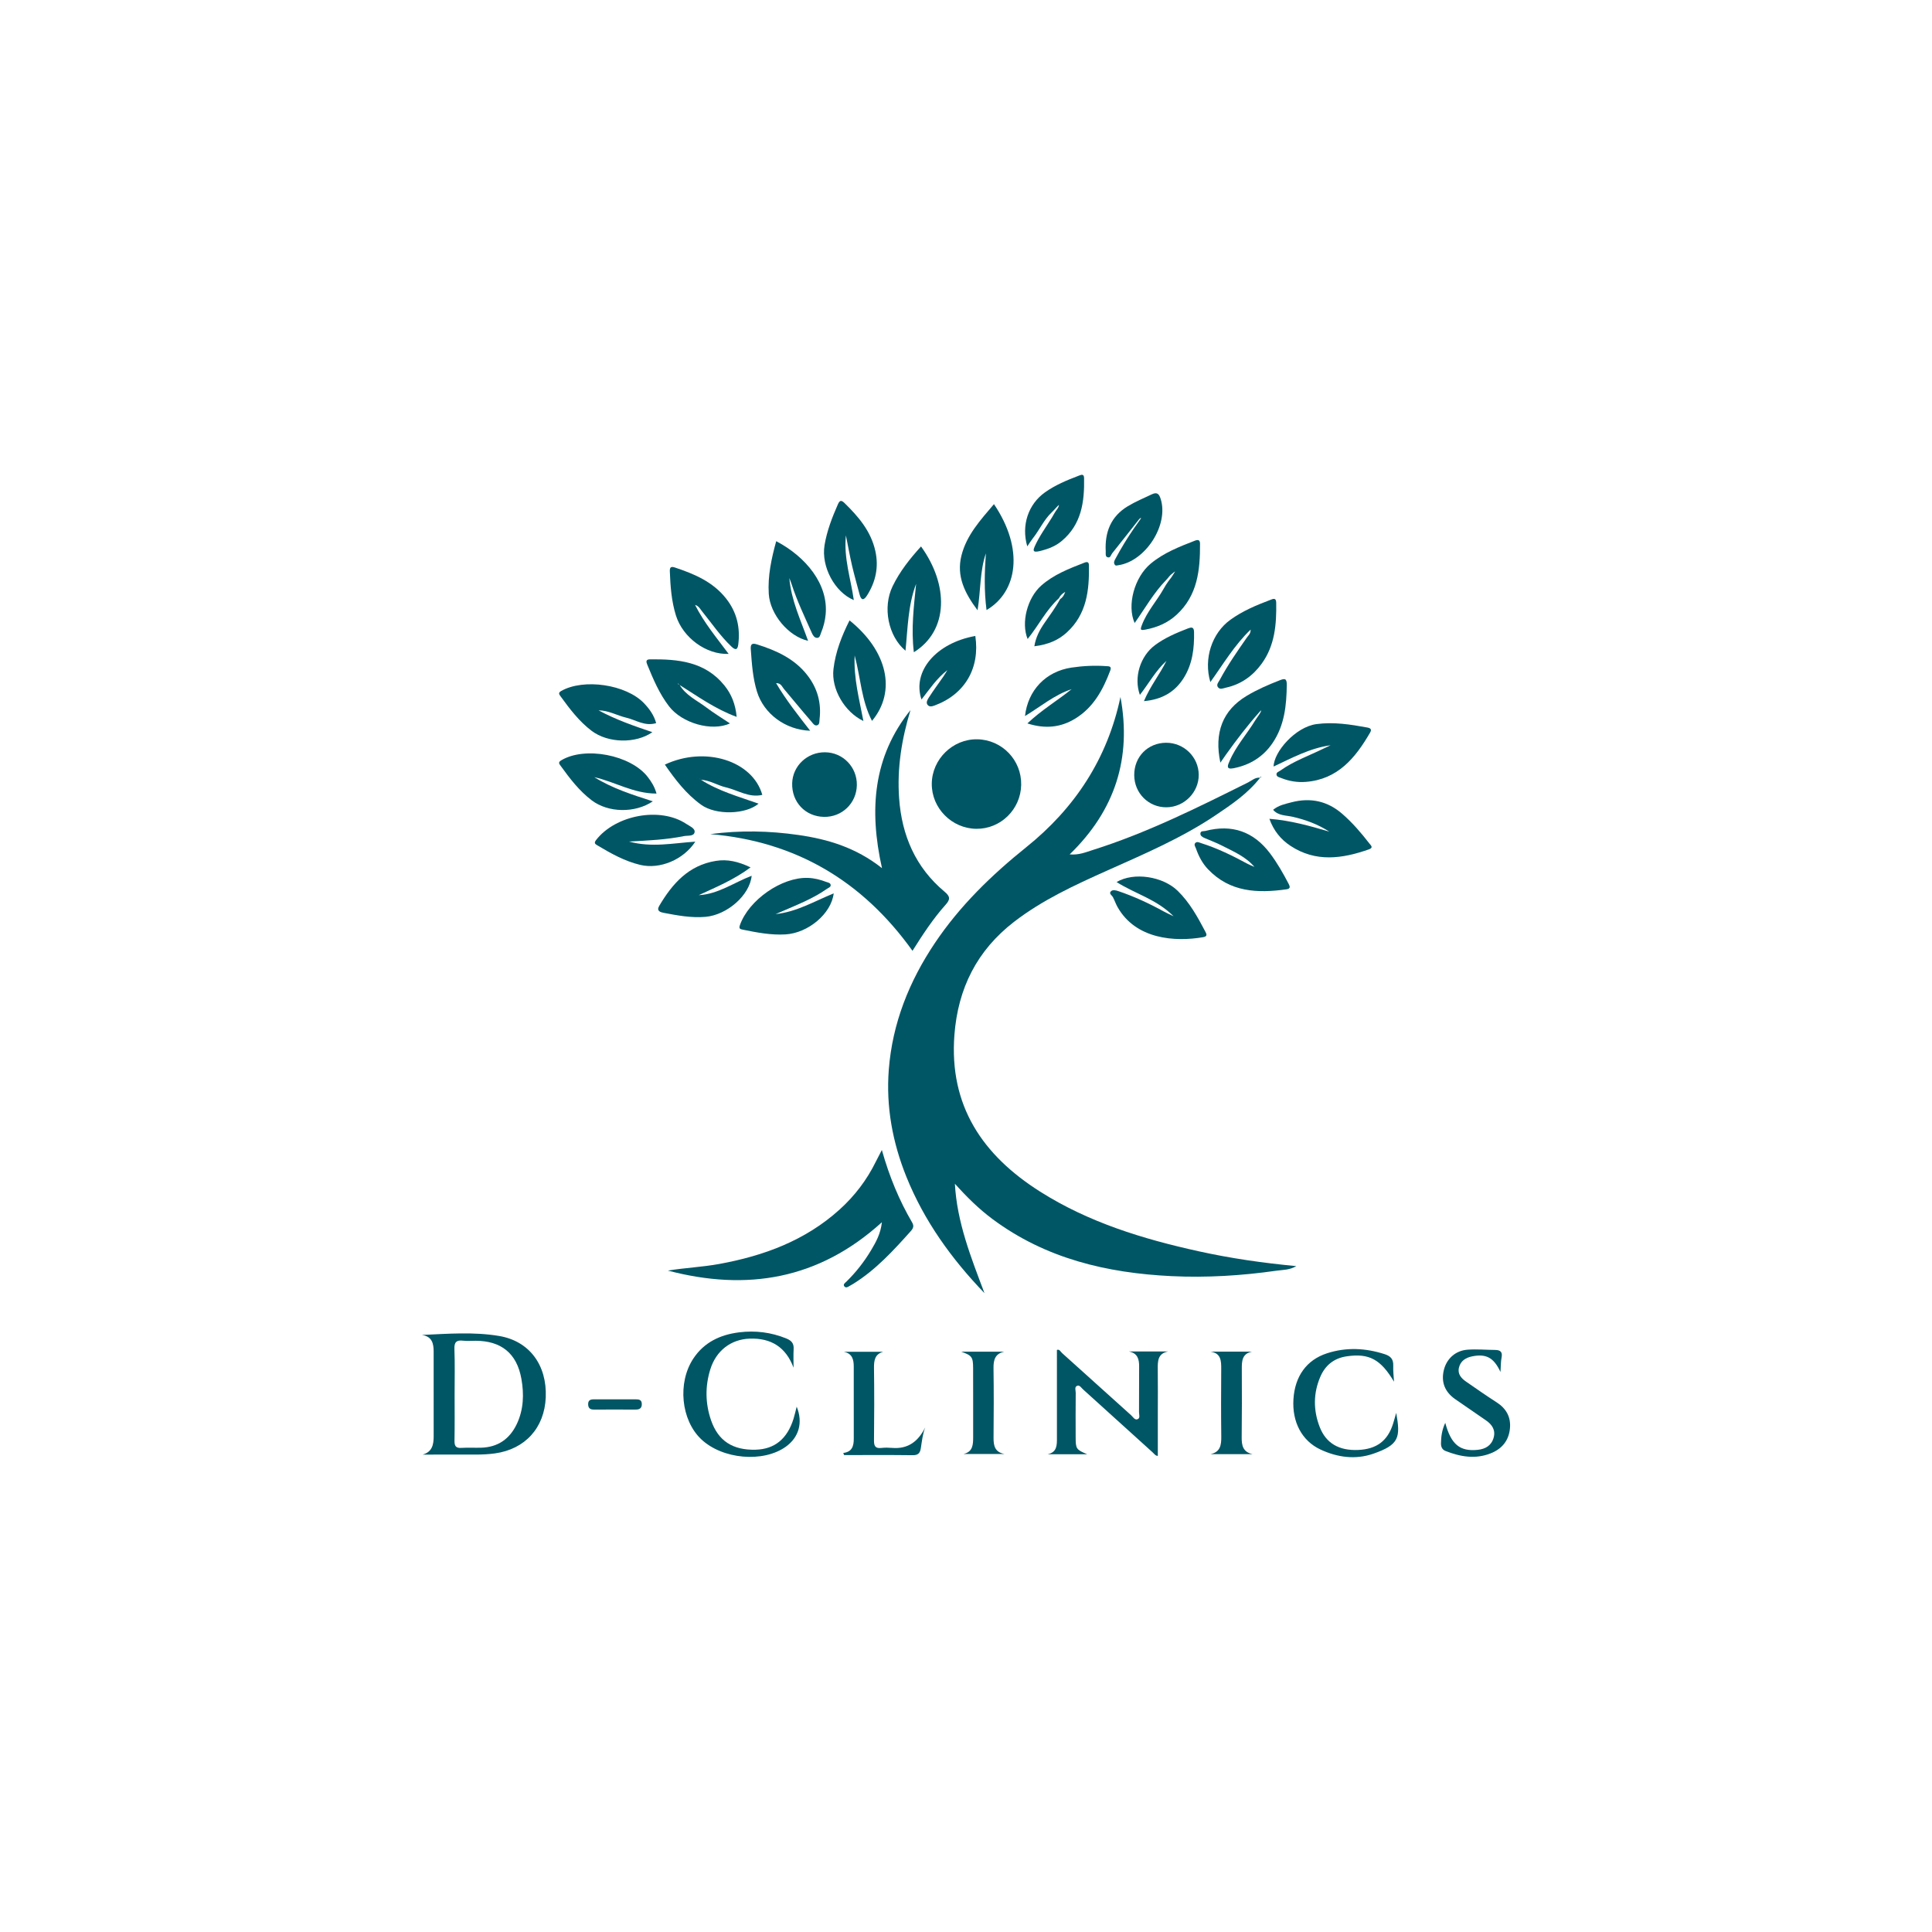 <?xml version="1.0" encoding="utf-8"?>
<!-- Generator: Adobe Illustrator 26.1.0, SVG Export Plug-In . SVG Version: 6.00 Build 0)  -->
<svg version="1.1" id="Layer_1" xmlns="http://www.w3.org/2000/svg" xmlns:xlink="http://www.w3.org/1999/xlink" x="0px" y="0px"
	 viewBox="0 0 1080 1080" style="enable-background:new 0 0 1080 1080;" xml:space="preserve">
<style type="text/css">
	.st0{fill:#005665;}
</style>
<g>
	<path class="st0" d="M704.41,434.75c-6.82,8.8-15.92,14.95-24.99,21.04c-18.99,12.75-39.96,21.66-60.73,30.96
		c-18.06,8.09-36.01,16.36-51.81,28.54c-20.71,15.98-31.35,37.16-33.35,63.14c-3.06,39.73,15.76,67.35,47.89,87.69
		c27.17,17.21,57.41,26.46,88.5,33.32c17.83,3.94,35.89,6.56,54.71,8.33c-3.74,2.24-7.57,2.06-11.07,2.56
		c-19.46,2.78-39.06,3.99-58.7,3.04c-36.1-1.75-70.3-9.79-99.99-31.86c-7.74-5.75-14.53-12.49-21.08-19.79
		c1.16,21.61,9.06,41.3,16.53,61.15c-18.4-19.15-33.67-40.3-43.63-65c-7.75-19.23-11.45-39.23-9.85-59.92
		c2.01-25.9,11.36-49.31,25.76-70.78c13.95-20.8,31.66-37.98,51.11-53.6c27.2-21.84,45.36-49.49,52.64-83.94
		c6.29,34.03-2.89,63.27-28.39,87.98c5.15,0.48,9.09-1.25,13.05-2.5c30.2-9.53,58.42-23.64,86.66-37.71
		c2.16-1.07,4.05-3.01,6.79-2.63L704.41,434.75z"/>
	<path class="st0" d="M508.97,396.95c-4.91,16.11-7.56,32.43-6.36,49.24c1.48,20.81,9.17,38.72,25.42,52.29
		c3.25,2.72,3.22,4.31,0.52,7.33c-6.98,7.81-12.72,16.58-18.46,25.7c-27.92-39.01-65.26-61.2-113.06-65.23
		c16.52-2.2,32.93-1.88,49.3,0.48c16.46,2.37,32.11,7.02,46.71,18.54C485.72,452.55,488.11,422.91,508.97,396.95z"/>
	<path class="st0" d="M492.96,642.85c4.24,15.01,9.69,28.14,16.92,40.5c1.18,2.01,0.6,3.34-0.74,4.85
		c-9.74,10.89-19.57,21.66-32.14,29.46c-0.69,0.42-1.41,0.78-2.1,1.21c-1.02,0.65-2.23,1.31-3.02,0.04
		c-0.64-1.02,0.57-1.78,1.24-2.44c5.38-5.27,9.98-11.14,13.83-17.6c2.7-4.54,5.33-9.14,6.03-15.63
		c-35.33,32.09-75.53,38.62-119.63,27.03c9.5-1.57,19.17-1.96,28.7-3.7c24.93-4.55,48.06-13.07,67.22-30.36
		c8.48-7.65,15.3-16.59,20.34-26.86C490.48,647.59,491.41,645.85,492.96,642.85z"/>
	<path class="st0" d="M570.85,438.79c-0.29,13.68-11.49,24.65-25.05,24.52c-13.77-0.13-25.09-11.6-24.93-25.27
		c0.16-13.71,11.76-25,25.43-24.77C560.16,413.51,571.14,424.93,570.85,438.79z"/>
	<path class="st0" d="M236.3,813.13c5.31-1.53,6.12-5.57,6.12-10.2c-0.02-15.81,0-31.61-0.01-47.42c0-4.48-0.86-8.42-6.57-9.26
		c14.58-0.67,29-1.82,43.19,0.57c17,2.87,26.78,16.37,26.05,34.26c-0.69,17.12-11.56,29.04-28.42,31.38
		c-6.8,0.94-13.62,0.61-20.43,0.65C249.59,813.16,242.95,813.13,236.3,813.13z M254.13,779.44c0,8.63,0.1,17.27-0.06,25.9
		c-0.05,2.95,0.71,4.25,3.88,4.04c3.64-0.24,7.3,0,10.95-0.1c9.39-0.26,16.01-4.85,19.99-13.23c3.85-8.11,4.1-16.78,2.56-25.35
		c-2.55-14.2-11.32-21.18-25.63-21.2c-2.32,0-4.67,0.21-6.97-0.05c-3.63-0.41-4.96,0.72-4.83,4.6
		C254.34,762.5,254.13,770.97,254.13,779.44z"/>
	<path class="st0" d="M631.04,755.49c7.31,0,14.62,0,21.93,0c-5.77,1.09-5.83,5.37-5.77,9.9c0.11,8.15,0.03,16.3,0.03,24.45
		c0,7.94,0,15.89,0,24.01c-1.31,0.01-2.04-1.19-2.96-2.02c-12.95-11.71-25.88-23.45-38.84-35.15c-0.95-0.86-1.89-2.49-3.17-2.06
		c-1.81,0.61-0.92,2.6-0.93,3.96c-0.08,8.32-0.06,16.63-0.03,24.95c0.02,6.4,0.3,6.8,6.45,9.41c-7.77,0-14.96,0-22.14,0
		c5.35-1.11,5.23-5.2,5.22-9.26c-0.02-16.28-0.01-32.56-0.01-49.03c1.41-0.64,2.02,0.96,2.9,1.74
		c12.87,11.56,25.69,23.16,38.56,34.72c1.06,0.95,2.03,2.8,3.54,2.28c1.72-0.6,0.88-2.62,0.9-4c0.08-8.48-0.02-16.97,0.06-25.45
		C636.84,759.68,635.84,756.38,631.04,755.49z"/>
	<path class="st0" d="M443.6,764.54c-4.23-11.36-12.43-16.66-24.56-16.23c-10.38,0.37-18.74,6.67-22,17.24
		c-2.92,9.46-2.79,19.08,0.46,28.45c4.01,11.54,12.18,16.75,24.95,16.39c10.57-0.3,17.63-6.04,21.13-17.26
		c0.69-2.2,1.17-4.47,1.77-6.8c3.6,8.82,1.32,17.09-6.07,22.39c-12.66,9.07-35.46,7.05-47.31-4.19
		c-11.3-10.71-13.35-31.61-4.36-45.13c6.06-9.12,15.07-13.3,25.56-14.61c9.06-1.13,17.88-0.04,26.42,3.44
		c2.89,1.18,4.24,2.75,4.06,5.9C443.46,757.61,443.6,761.08,443.6,764.54z"/>
	<path class="st0" d="M651.8,324.32c-6.89,7.1-11.73,15.76-17.52,23.95c-4.43-9.84-0.17-25.57,8.94-33.17
		c7.25-6.05,15.95-9.45,24.63-12.82c1.67-0.65,2.96-0.7,2.97,1.66c0.07,14.73-1.35,28.96-13.15,39.76c-4.92,4.5-10.76,7-17.29,8.24
		c-2.92,0.55-3.09,0.2-2.04-2.57c2.86-7.53,8.31-13.43,12.18-20.31c0.39-0.7,0.8-1.39,1.22-2.07c0.89-1.46,1.94-2.8,2.99-4.15
		c0.63-0.81,1.07-1.72,1.76-2.75c0.15-0.23,0.2-0.29,0.37-0.77c-0.09,0.23-0.46,0.43-0.66,0.58c-1.24,0.97-2.02,1.61-2.75,2.52
		C652.93,323.09,652.38,323.72,651.8,324.32z"/>
	<path class="st0" d="M551.48,341.02c-1.39-10.68-1.12-21.14-0.37-31.69c-3.41,10.01-2.84,20.6-4.65,31.81
		c-7.22-9.62-11.88-19.07-9.01-30.55c2.87-11.5,10.69-19.94,18.18-28.77C572.62,306.95,568.79,330.86,551.48,341.02z"/>
	<path class="st0" d="M701.37,484.76c-4.92-5.91-11.88-8.76-18.45-12.14c-3.15-1.62-6.51-2.81-9.75-4.25
		c-1.07-0.48-2.26-1.19-2.14-2.48c0.15-1.6,1.8-1.12,2.81-1.39c14.78-3.88,26.92,0.33,36.09,12.5c4.01,5.33,7.31,11.1,10.39,17.01
		c0.79,1.51,1.22,2.79-1.15,3.12c-16.18,2.27-31.63,1.69-43.91-11.24c-3.15-3.32-5.21-7.29-6.7-11.56
		c-0.34-0.97-1.38-2.22-0.27-3.19c0.96-0.84,2.12-0.14,3.26,0.22c9.06,2.85,17.51,7.02,25.83,11.52c1.29,0.7,2.69,1.21,4.04,1.8
		c0.07,0.14,0.22,0.2,0.32,0.31c0.05,0.06,0.1,0.07,0.22,0.14C701.77,485.01,701.57,484.88,701.37,484.76z"/>
	<path class="st0" d="M743.08,464.89c-6.3-4.09-13.19-6.62-20.39-8.28c-3.84-0.89-8.08-0.52-11.01-3.92
		c2.99-2.51,6.71-3.27,10.32-4.21c10.54-2.73,20.03-0.74,28.34,6.48c5.67,4.93,10.53,10.59,15.11,16.51
		c0.82,1.06,2.53,2.36-0.19,3.32c-14.91,5.24-29.74,7.39-43.92-1.99c-5.33-3.53-9.33-8.36-11.74-15.08
		C721.38,458.63,732.2,461.69,743.08,464.89z"/>
	<path class="st0" d="M704.32,397.71c-6.96,7.78-13.01,15.76-18.96,24.06c-1.02,1.42-1.99,2.87-3.16,4.56
		c-3.55-16.73,1.24-29.24,14.67-37.32c5.85-3.52,12.09-6.22,18.45-8.7c2.75-1.07,4.05-1.24,4,2.55
		c-0.14,11.44-1.25,22.56-7.87,32.39c-5.3,7.87-12.78,12.43-21.96,14.22c-4.47,0.87-3.06-1.9-2.13-4.08
		c3.53-8.28,9.61-14.96,14.23-22.56c1-1.65,3.76-5.02,3.32-5.75C704.76,397.34,704.52,397.49,704.32,397.71z"/>
	<path class="st0" d="M656.05,512.2c-9.6-9.6-21.61-12.6-31.87-19.13c9.67-5.71,25.86-3.19,34.18,4.93
		c6.64,6.49,11.07,14.51,15.34,22.62c0.74,1.41,1.48,2.81-1.02,3.25c-15.96,2.8-37.86,1.18-47.99-16.88
		c-0.97-1.73-1.61-3.65-2.53-5.42c-0.56-1.09-2.42-2.02-1.17-3.3c1.03-1.05,2.74-0.61,4.24-0.1c8.81,2.99,17.21,6.87,25.34,11.36
		C651.97,510.31,653.43,510.94,656.05,512.2z"/>
	<path class="st0" d="M743.81,416.61c-11.5,1.58-21.5,7.03-31.85,11.88c0.1-8.13,12.14-22.14,23.99-23.72
		c9.57-1.28,18.89,0.19,28.23,1.89c1.87,0.34,2.84,0.93,1.69,2.9c-8.19,14.12-18.03,26.14-35.94,27.52
		c-4.69,0.36-9.29-0.37-13.68-2.14c-1.06-0.43-2.5-0.63-2.67-1.9c-0.18-1.33,1.22-1.62,2.16-2.29c7.29-5.22,15.72-8.18,23.67-12.07
		C740.85,417.96,742.33,417.3,743.81,416.61z"/>
	<path class="st0" d="M510.85,364.61c-1.59-13.13,0-25.67,1.27-38.26c-4.57,12-4.66,24.74-5.95,37.4
		c-9.65-8.09-12.92-24.22-7.2-36.02c4.01-8.29,9.7-15.44,15.89-22.26C530.37,326.87,530.4,352.47,510.85,364.61z"/>
	<path class="st0" d="M699.12,351.94c-9.11,8.73-15.23,19.2-22.52,29.34c-3.89-13.1,0.87-27.37,11.2-34.83
		c6.79-4.91,14.46-8.13,22.24-11.07c1.52-0.58,3.32-1.5,3.37,1.51c0.21,12.12-0.74,24.02-8.2,34.22
		c-4.94,6.77-11.51,11.46-19.85,13.28c-1.52,0.33-3.44,1.35-4.58-0.33c-0.95-1.4,0.46-2.84,1.12-4.08
		c4.43-8.28,9.8-15.96,15.15-23.65C697.87,355.17,699.17,354.22,699.12,351.94z"/>
	<path class="st0" d="M388.54,338.15c5,9.91,12.08,18.41,18.77,27.38c-12.47,0.55-25.61-9.07-29.47-21.51
		c-2.49-8.01-3.09-16.31-3.4-24.64c-0.1-2.55,0.85-2.8,2.98-2.09c10.83,3.61,21.16,7.98,28.51,17.34
		c6.01,7.64,7.98,16.29,6.75,25.78c-0.48,3.69-2.28,2.48-3.94,0.89c-6.16-5.87-10.9-12.93-16.23-19.49
		C391.39,340.42,390.6,338.71,388.54,338.15z"/>
	<path class="st0" d="M379.84,382.74c3.46,5.98,9.7,8.73,14.89,12.65c4.19,3.17,8.71,5.92,13.33,9.02
		c-10.22,4.65-26.78-0.12-34.04-9.55c-5.43-7.05-8.86-15.18-12.2-23.34c-0.68-1.65-0.83-2.92,1.52-2.94
		c15.63-0.18,30.75,1.18,41.59,14.57c3.95,4.88,6.21,10.49,6.87,17.59c-12-4.4-21.82-11.52-32.02-17.92
		c-0.32-0.36-0.64-0.72-0.96-1.07c0,0.01-0.15-0.02-0.15-0.02l0.21,0.03C378.89,382.38,379.12,382.79,379.84,382.74z"/>
	<path class="st0" d="M441.24,323.14c1.04,12.4,6.35,23.48,10.48,35.09c-10.96-2.49-21.24-14.78-21.97-26.22
		c-0.64-10.08,1.49-19.79,4.16-29.48c16.66,8.74,29.21,24.11,27.63,40.96c-0.33,3.51-1.17,6.87-2.52,10.11
		c-0.49,1.18-0.67,2.96-2.22,2.98c-1.59,0.03-2.43-1.52-3.03-2.87c-3.95-8.93-8.22-17.74-11.22-27.06
		C442.17,325.46,441.68,324.31,441.24,323.14z"/>
	<path class="st0" d="M452.9,408.49c-13.84-0.48-25.91-9.46-29.74-21.86c-2.37-7.69-2.89-15.68-3.46-23.65
		c-0.18-2.58,0.4-3.72,3.35-2.79c10.95,3.44,21.19,8.04,28.41,17.45c5.5,7.17,7.76,15.34,6.68,24.34c-0.15,1.2,0.17,2.98-1.34,3.46
		c-1.48,0.47-2.42-1.15-3.16-2.01c-5.24-6.02-10.26-12.22-15.42-18.31c-1.07-1.26-1.64-3.31-4.39-3.25
		C439.5,391.46,446.14,399.81,452.9,408.49z"/>
	<path class="st0" d="M419.57,484.88c-9.4,6.98-19.29,11.02-28.96,15.52c10.86-0.55,19.63-7.04,29.57-10.83
		c-1.04,10.83-13.69,21.92-25.85,22.96c-7.86,0.67-15.58-0.77-23.25-2.23c-1.89-0.36-4.28-1.02-2.55-3.94
		c7.33-12.4,16.41-22.66,31.62-25.11C406.57,480.2,412.62,481.55,419.57,484.88z"/>
	<path class="st0" d="M779.26,772.38c-7.42-12.48-13.89-16.02-26.42-14.19c-7.07,1.03-11.96,4.95-14.72,11.31
		c-4.03,9.28-4.03,18.84-0.4,28.2c3.54,9.14,10.85,13.28,21.44,12.84c10.37-0.44,16.55-5.06,19.58-14.68
		c0.59-1.87,1.09-3.76,1.75-6.07c2.49,13.81,1.65,17.82-12.75,22.83c-10,3.48-20.13,2.11-29.64-2.35
		c-10.4-4.89-15.87-15.45-15.06-28.11c0.81-12.77,7.28-21.92,18.74-25.65c10.77-3.5,21.58-2.98,32.35,0.51
		c3.38,1.1,4.84,2.9,4.7,6.45C778.72,766.43,779.1,769.41,779.26,772.38z"/>
	<path class="st0" d="M433.57,510.98c11.7-1.18,21.66-7.17,32.47-11.57c-1.34,11.32-14.2,22.18-26.98,22.93
		c-8.02,0.47-15.91-1.04-23.74-2.64c-1.46-0.3-2.43-0.46-1.71-2.52c4.92-14.08,23.44-26.99,38.09-26.43c3.54,0.13,6.91,1,10.18,2.25
		c0.98,0.37,2.59,0.5,2.47,2.01c-0.08,0.94-1.27,1.28-2.08,1.85c-7.88,5.56-16.81,8.97-25.55,12.79
		C435.68,510.09,434.62,510.53,433.57,510.98z"/>
	<path class="st0" d="M366.8,404.23c-6.39,1.91-11.24-1.74-16.59-3c-5.24-1.24-10.04-4.12-15.61-4.14
		c9.61,5.19,19.86,8.76,30.07,12.2c-9.22,6.47-24.74,6.24-34-0.79c-6.97-5.29-12.2-12.22-17.3-19.24c-0.83-1.14-1.47-1.98,0.4-3.03
		c12.51-7.08,36.18-3.67,46.26,6.9C362.99,396.23,365.54,399.7,366.8,404.23z"/>
	<path class="st0" d="M367,443.61c-12.82,0.05-23.25-6.59-34.79-9.17c10.1,6.29,21.35,9.85,32.71,13.51
		c-9.95,6.69-24.9,6.46-34.17-0.58c-6.96-5.28-12.21-12.17-17.28-19.18c-0.77-1.06-1.7-1.99,0.2-3.13
		c13.25-8.01,38.97-3.09,48.5,9.37C364.17,437.04,365.93,439.79,367,443.61z"/>
	<path class="st0" d="M391.7,435.81c9.99,6.43,21.35,9.54,32.34,13.44c-6.99,6-23.73,6.66-32.13,0.59
		c-8.35-6.03-14.45-14.02-20.25-22.42c22.52-10.57,49.07-2.18,54.47,16.92c-7.43,1.76-13.6-2.62-20.34-4.2
		c-4.81-1.13-9.09-4.04-14.17-4.26c-0.09-0.22-0.19-0.43-0.29-0.65c0,0.1-0.05,0.23,0,0.28
		C391.42,435.63,391.57,435.71,391.7,435.81z"/>
	<path class="st0" d="M460.55,456.64c-10.43-0.23-18.03-8.31-17.72-18.83c0.29-9.71,8.47-17.39,18.41-17.28
		c10.03,0.12,17.93,8.32,17.74,18.41C478.79,449.05,470.64,456.86,460.55,456.64z"/>
	<path class="st0" d="M472.87,299.3c-1.32,12.73,2.76,24.28,4.41,36.15c-10.66-4.44-18.33-18.68-16.35-30.7
		c1.3-7.9,4.18-15.35,7.39-22.67c1.01-2.3,1.81-2.8,3.79-0.86c7.8,7.63,14.76,15.73,17.21,26.8c1.98,8.93,0.23,17.11-4.59,24.76
		c-1.86,2.95-3.3,3.03-4.25-0.6c-1.4-5.37-2.95-10.7-4.2-16.09C475.05,310.77,474.1,305.4,472.87,299.3z"/>
	<path class="st0" d="M474.9,346.81c21.15,17,26.38,39.59,12.56,56.17c-5.97-11.45-6.32-24-9.7-36.56
		c-0.61,12.98,2.65,24.65,4.88,36.62c-10.53-5.03-18.03-17.88-16.73-29.01C467.04,364.41,470.52,355.5,474.9,346.81z"/>
	<path class="st0" d="M351.6,470.43c12.81,3.5,24.76,0.85,37.08,0.07c-6.61,10.09-19.77,15.6-30.76,12.99
		c-8.66-2.06-16.37-6.38-23.95-10.91c-1.19-0.71-2.12-1.24-0.77-2.98c10.91-14.08,35.9-18.67,50.34-9.09
		c1.9,1.26,5.05,2.5,4.75,4.62c-0.36,2.54-3.86,1.83-5.96,2.26C372.54,469.38,362.56,469.84,351.6,470.43z"/>
	<path class="st0" d="M634.04,433.32c-0.06-10.28,7.58-18.05,17.8-18.11c9.98-0.05,18.18,7.97,18.26,17.87
		c0.08,9.82-8.13,18.12-18.01,18.2C642.09,451.38,634.1,443.42,634.04,433.32z"/>
	<path class="st0" d="M807.91,795.38c3.25,12.14,8.24,16.1,18.11,15.09c4.35-0.44,7.68-2.39,8.92-6.74
		c1.22-4.28-0.82-7.37-4.28-9.74c-5.76-3.95-11.52-7.89-17.24-11.88c-5.87-4.1-7.97-9.74-6.24-16.48
		c1.59-6.17,6.48-10.65,13.16-11.14c5.11-0.38,10.28,0.09,15.43,0.14c2.88,0.03,4.25,1.05,3.62,4.24c-0.47,2.36-0.39,4.82-0.61,8.08
		c-3.76-8.09-8.06-10.28-15.77-8.75c-3.7,0.73-6.59,2.56-7.47,6.4c-0.82,3.63,1.43,5.97,4.15,7.84c5.61,3.87,11.18,7.79,16.92,11.46
		c5.45,3.49,8.08,8.34,7.45,14.69c-0.66,6.73-4.47,11.35-10.7,13.82c-8.57,3.41-16.96,1.96-25.24-1.28
		c-2.03-0.79-2.63-2.41-2.6-4.37C805.59,803.12,805.99,799.53,807.91,795.38z"/>
	<path class="st0" d="M574.32,404.4c7.94-7.53,16.77-12.75,24.74-19.16c-9.67,3.19-17.4,9.79-26.08,15.04
		c1.63-14.44,11.6-24.93,25.97-27.09c6.41-0.96,12.91-1.27,19.41-0.82c1.44,0.1,3.24-0.08,2.28,2.46
		c-4.06,10.76-9.38,20.64-19.57,26.87C592.97,406.66,584.29,407.6,574.32,404.4z"/>
	<path class="st0" d="M591.95,334.41c-7.13,6.46-11.35,15.22-17.5,22.79c-3.76-9.1-0.19-22.96,7.63-29.87
		c6.97-6.16,15.54-9.46,24.07-12.78c1.65-0.64,2.54-0.45,2.57,1.49c0.23,13.92-1.2,27.27-12.33,37.47
		c-4.62,4.23-10.19,6.77-18.18,7.76c0.78-5.05,3.04-9.23,5.72-13.1c3.01-4.35,6.16-8.59,8.67-13.25c1.37-0.84,2.14-2.04,2.87-4.08
		C593.53,332,592.6,333.08,591.95,334.41z"/>
	<path class="st0" d="M471.4,812.21c4.98-0.58,5.86-3.93,5.86-7.89c0-13.47,0-26.93-0.01-40.4c0-3.93-0.82-7.32-5.54-8.26
		c7.33,0,14.66,0,21.99,0c-4.71,1.34-5.19,4.89-5.13,9.18c0.18,13.46,0.16,26.93,0,40.39c-0.04,3.22,0.83,4.57,4.16,4.18
		c1.97-0.23,4-0.18,5.98-0.02c9.02,0.75,14.68-3.79,18.49-11.46c-1.45,3.75-1.84,7.74-2.46,11.67c-0.43,2.72-1.53,3.91-4.55,3.87
		c-12.77-0.17-25.55-0.07-38.33-0.07C471.71,813,471.55,812.61,471.4,812.21z"/>
	<path class="st0" d="M590.48,283.7c-0.87,0.94-1.61,1.81-2.56,2.71c-4.35,4.09-6.83,9.81-10.5,14.44c-1.09,1.38-2.01,2.9-3.16,4.57
		c-3.44-11.69,0.51-23.55,9.94-30.23c5.73-4.06,12.18-6.74,18.7-9.22c1.36-0.52,3.06-1.37,3.11,1.27
		c0.26,13.34-1.45,26.01-12.61,35.26c-2.51,2.08-5.45,3.58-8.55,4.54c-5.93,1.84-8.06,2.13-6.54-1.33c2.6-5.91,6.44-11.08,9.8-16.53
		c0.46-0.75,0.9-1.51,1.32-2.28c0.5-0.9,1.12-1.72,1.72-2.56c0.55-0.76,0.88-1.95,0.82-2.09
		C591.36,282.76,591.05,283.09,590.48,283.7z"/>
	<path class="st0" d="M621.71,309.31c-0.7,0.86-0.9,2.51-2.25,2.29c-1.78-0.29-1.29-2.12-1.35-3.29
		c-0.58-10.73,2.78-19.58,12.39-25.36c4.27-2.57,8.87-4.47,13.36-6.62c3.18-1.52,4.15,0.09,4.93,2.48
		c4.71,14.51-8.35,34.92-23.66,37.16c-0.87,0.13-1.54,0.45-2.04-0.42c-0.69-1.18-0.11-2.16,0.46-3.23
		c3.14-5.84,6.56-11.5,10.33-16.95c0.72-1.04,3.5-4.9,3.74-5.31c0.07-0.12,0.25-0.54,0.26-0.62c-0.21,0-0.96,0.63-1.1,0.8
		C636.23,290.88,626.37,303.57,621.71,309.31z"/>
	<path class="st0" d="M639.47,391.94c3.55-8.45,8.88-14.99,12.58-22.51c-6.02,5.44-9.85,12.63-14.85,19.02
		c-3.51-9.75,0.16-21.69,8.54-27.88c5.52-4.08,11.79-6.74,18.15-9.21c1.96-0.76,3.52-1.13,3.59,1.9c0.18,9.11-0.85,17.94-5.84,25.83
		C656.7,386.89,649.52,391.04,639.47,391.94z"/>
	<path class="st0" d="M529.59,374.61c-5.98,4.6-9.97,10.69-14.47,16.41c-5.31-15.75,8.14-31.57,30.09-35.51
		c2.7,17.97-5.84,32.6-22.68,38.84c-1.47,0.54-3.04,1-4.06-0.41c-0.95-1.31,0.05-2.9,0.71-3.93c2.57-4.03,5.44-7.87,8.16-11.8
		C528.14,377.05,528.84,375.81,529.59,374.61z"/>
	<path class="st0" d="M676.63,755.56c7.75,0,15.5,0,23.26,0c-5.69,1.16-5.74,5.44-5.71,9.97c0.07,12.63,0.07,25.25-0.07,37.88
		c-0.05,4.57,0.68,8.3,6.05,9.46c-7.81,0-15.61,0-23.42,0c5.45-1.19,6.01-5.08,5.96-9.74c-0.16-12.62-0.11-25.25-0.03-37.88
		C682.69,760.67,682.57,756.41,676.63,755.56z"/>
	<path class="st0" d="M561.43,755.59c-5.13,1.08-6.12,4.55-6.05,9.21c0.19,12.96,0.14,25.93,0.02,38.9
		c-0.04,4.51,0.76,8.07,6.08,9.08c-7.61,0-15.22,0-22.82,0c5.27-1.23,5.35-5.38,5.34-9.61c-0.02-12.8,0.03-25.6-0.02-38.4
		c-0.02-6.18-0.67-7.04-6.63-9.17C545.72,755.59,553.57,755.59,561.43,755.59z"/>
	<path class="st0" d="M343.35,787.95c-3.82,0-7.64-0.02-11.46,0.01c-2.01,0.01-3.09-0.84-3.11-2.96c-0.03-2.25,1.24-2.77,3.19-2.76
		c7.81,0.04,15.61,0.03,23.42,0c1.85-0.01,3.34,0.27,3.38,2.58c0.05,2.39-1.26,3.17-3.46,3.14
		C351.32,787.92,347.33,787.95,343.35,787.95z"/>
	<path class="st0" d="M704.45,434.79c0.04-0.23,0.09-0.45,0.13-0.68c0.17,0.09,0.34,0.18,0.51,0.27c-0.23,0.12-0.46,0.25-0.69,0.37
		C704.41,434.75,704.45,434.79,704.45,434.79z"/>
	<path class="st0" d="M379.84,382.74c-0.72,0.05-0.94-0.36-0.95-0.99c0,0-0.07-0.01-0.07-0.01c0.32,0.36,0.64,0.72,0.95,1.08
		C379.77,382.81,379.84,382.74,379.84,382.74z"/>
	<path class="st0" d="M378.88,381.75l-0.21-0.03c0,0,0.15,0.03,0.15,0.02S378.88,381.75,378.88,381.75z"/>
	<path class="st0" d="M391.7,435.81c-0.13-0.1-0.28-0.18-0.38-0.3c-0.05-0.05,0-0.18,0-0.28c0.1,0.22,0.19,0.43,0.29,0.65
		C391.61,435.88,391.7,435.81,391.7,435.81z"/>
</g>
</svg>
